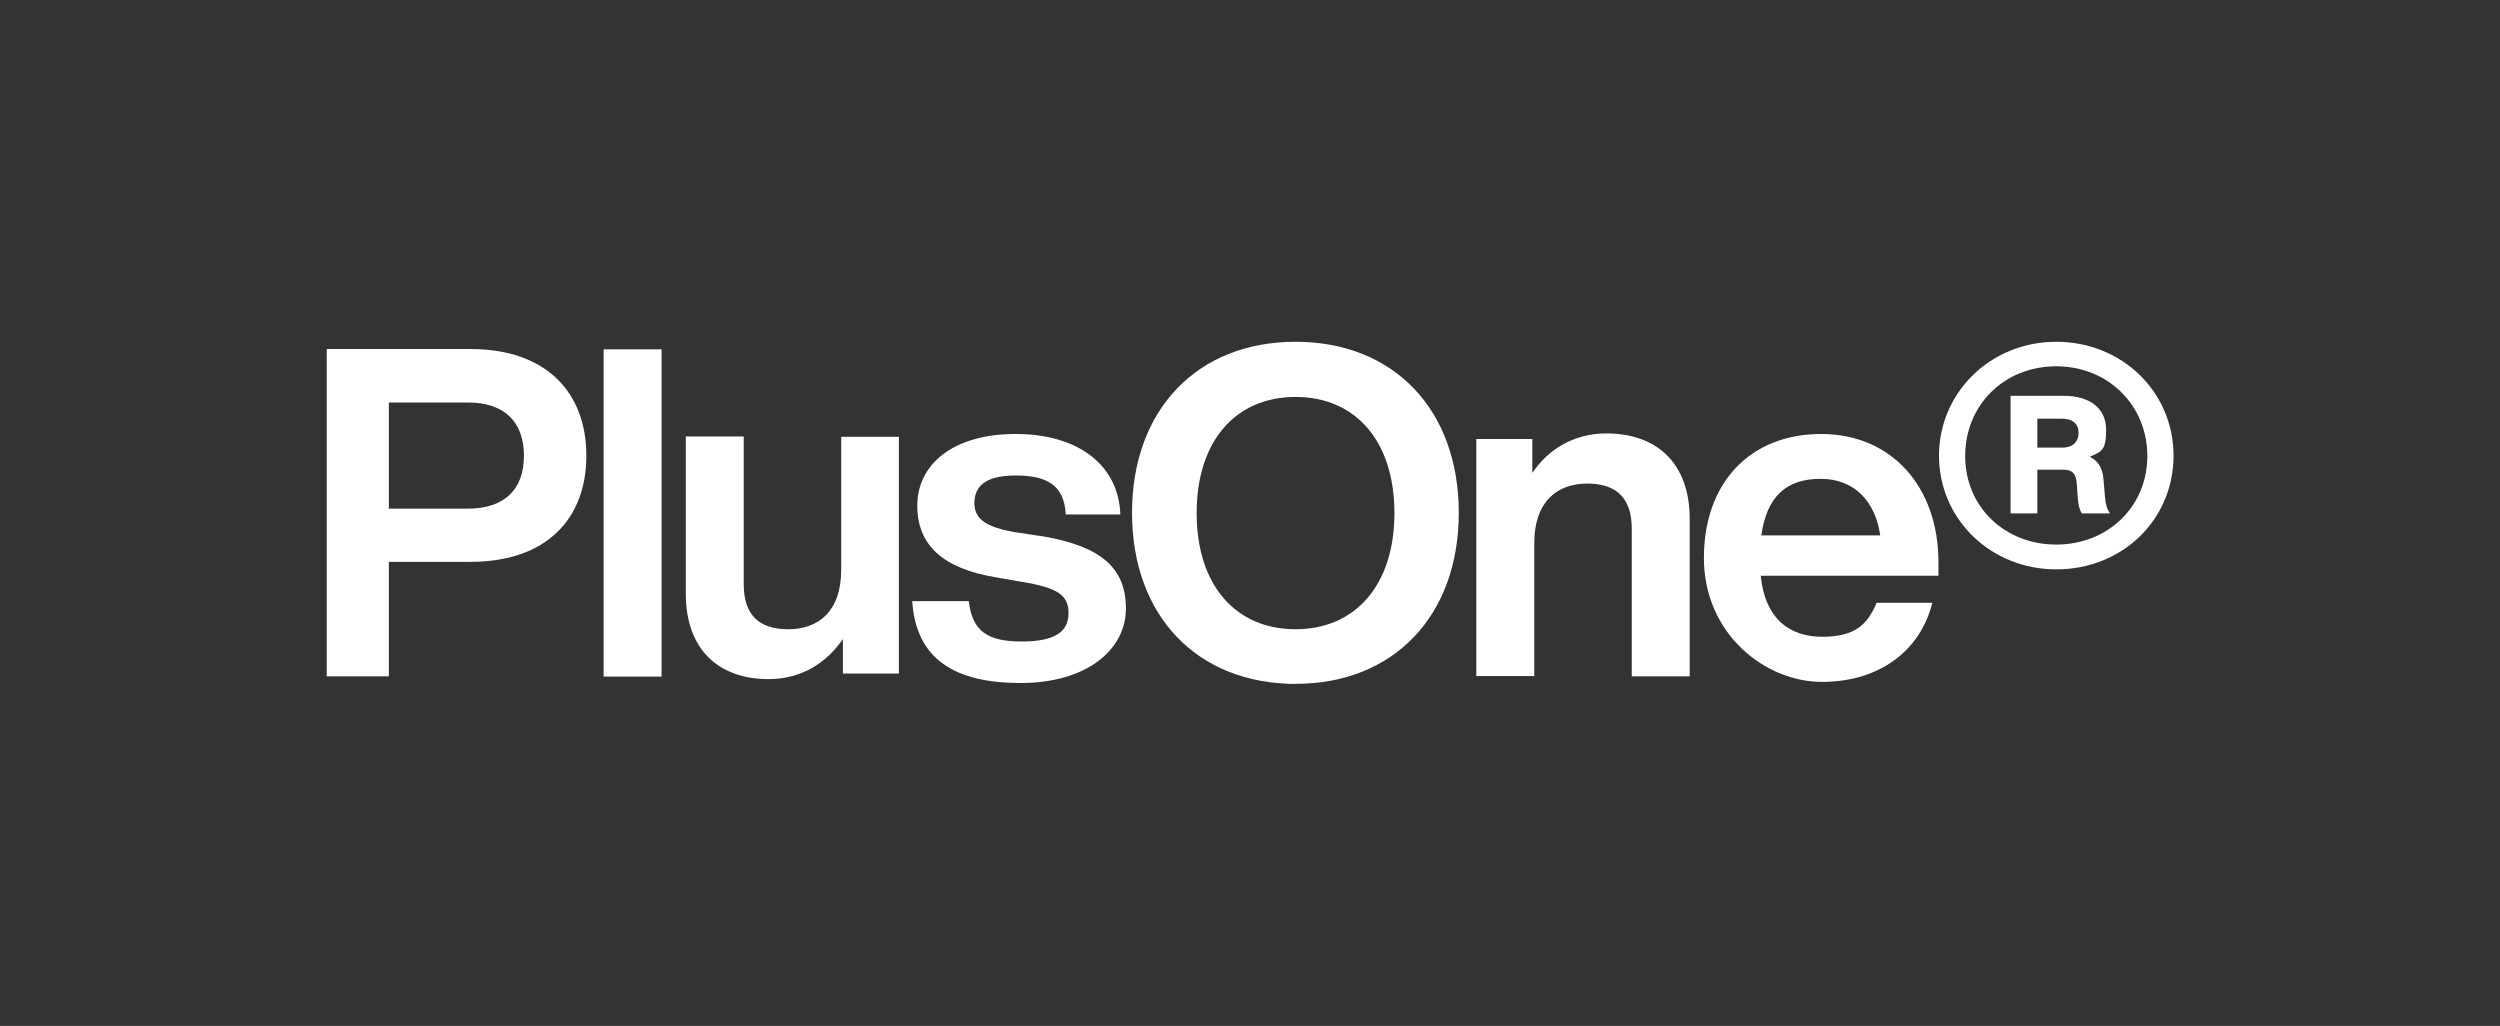 <?xml version="1.0" encoding="UTF-8"?>
<svg id="Layer_1" xmlns="http://www.w3.org/2000/svg" version="1.1" viewBox="0 0 897.5 368.3">
  <rect x="0" y="0" width="897.5" height="368.3" fill="#333333" stroke="none"/>
  <!-- Generator: Adobe Illustrator 29.4.0, SVG Export Plug-In . SVG Version: 2.1.0 Build 152)  -->
  <defs>
    <style>
      .st0 {
        fill: #fff;
      }
    </style>
  </defs>
  <path class="st0" d="M132.8,182.6h35.2c13,0,20.1-6.8,20.1-19s-7.1-19.1-20.1-19.1h-28.4v98.3h-22.3v-117.5h51.6c27.1,0,41.6,15.5,41.6,38.3s-14.5,38.1-41.6,38.1h-34.3l-1.9-19.1h.1Z"/>
  <path class="st0" d="M216.7,125.4h20.8v117.5h-20.8s0-117.5,0-117.5Z"/>
  <path class="st0" d="M322.7,156.7v85.1h-20.1v-12.4c-5.6,8.2-14.5,14.4-26.7,14.4-17.7,0-29.7-10.4-29.7-30.7v-56.4h20.8v53c0,10.9,5.3,16.2,16,16.2s19-6.3,19-21.4v-47.7h20.8,0Z"/>
  <path class="st0" d="M327.5,215.8h20.3c1.2,10.7,6.6,14.5,19,14.5s16.8-3.8,16.8-10.2-3.8-9.1-16.7-11.2l-9.7-1.7c-18.3-3.1-27.9-11.2-27.9-25.7s12.5-25.7,35.3-25.7,37,11.4,37.6,28.9h-19.6c-.5-10.9-7.3-14-18-14s-14.8,3.8-14.8,9.9,4.9,8.7,14.2,10.4l10.7,1.6c20.5,3.6,29.5,11.2,29.5,25.9s-14,26.7-37.8,26.7-37.6-8.7-38.9-29.4Z"/>
  <path class="st0" d="M465.1,245.5c-35.3,0-58.7-24.4-58.7-61.4s23.4-61.4,58.7-61.4,58.6,24.4,58.6,61.4-23.4,61.4-58.6,61.4h-3v-19.6h3c21.4,0,35.5-15.8,35.5-41.7s-14-41.7-35.5-41.7-35.5,15.8-35.5,41.7,14,41.7,35.5,41.7v19.6Z"/>
  <path class="st0" d="M606.6,186.4v56.4h-20.8v-53c0-10.9-5.4-16.2-16-16.2s-19,6.3-19,21.4v47.7h-20.8v-85.1h20.1v12.2c5.4-8.1,14.5-14.2,26.6-14.2,17.8,0,29.9,10.4,29.9,30.7h0Z"/>
  <path class="st0" d="M619.2,192.2h55.8c-1.7-12-9.1-20.3-21.4-20.3s-19.3,6.3-21.3,20.3l-.2,14.5c1.5,15.2,10.1,21.9,22.1,21.9s16.3-4.6,19.5-12.2h20c-4.3,17.3-19.1,28.4-39.6,28.4s-42.4-17.3-42.4-44.5,16.8-44.5,42.1-44.5,42.1,19,42.1,46v4.9h-72.1l-4.6-14.5h0Z"/>
  <path class="st0" d="M738.2,195.5c18.6,0,32.7-13.7,32.7-31.8s-14-32.2-32.7-32.2-32.7,13.9-32.7,32.2,14.2,31.8,32.7,31.8l11.7,7.4-11.7,1.5c-23.6,0-42.1-18.1-42.1-40.8s18.5-40.9,42.1-40.9,42.1,18,42.1,40.9-18.3,40.8-42.1,40.8l-11-1.4,11-7.5ZM728.5,160.7h11.9c3.6,0,5.8-2,5.8-5.3s-2.1-5.1-6.1-5.1h-8.7v34h-9.6v-42.2h19.1c9.4,0,15.2,4.5,15.2,12.2s-1.8,7.8-5.9,9.7c3.6,1.7,4.8,4.8,5,8.7l.5,5.8c.2,2.6.7,4.3,1.8,5.8h-10.1c-1-1.5-1.3-3.3-1.5-5.8l-.3-4.5c-.3-4.1-1.5-5.4-5.3-5.4h-9.9l-1.9-7.9Z"/>
</svg>